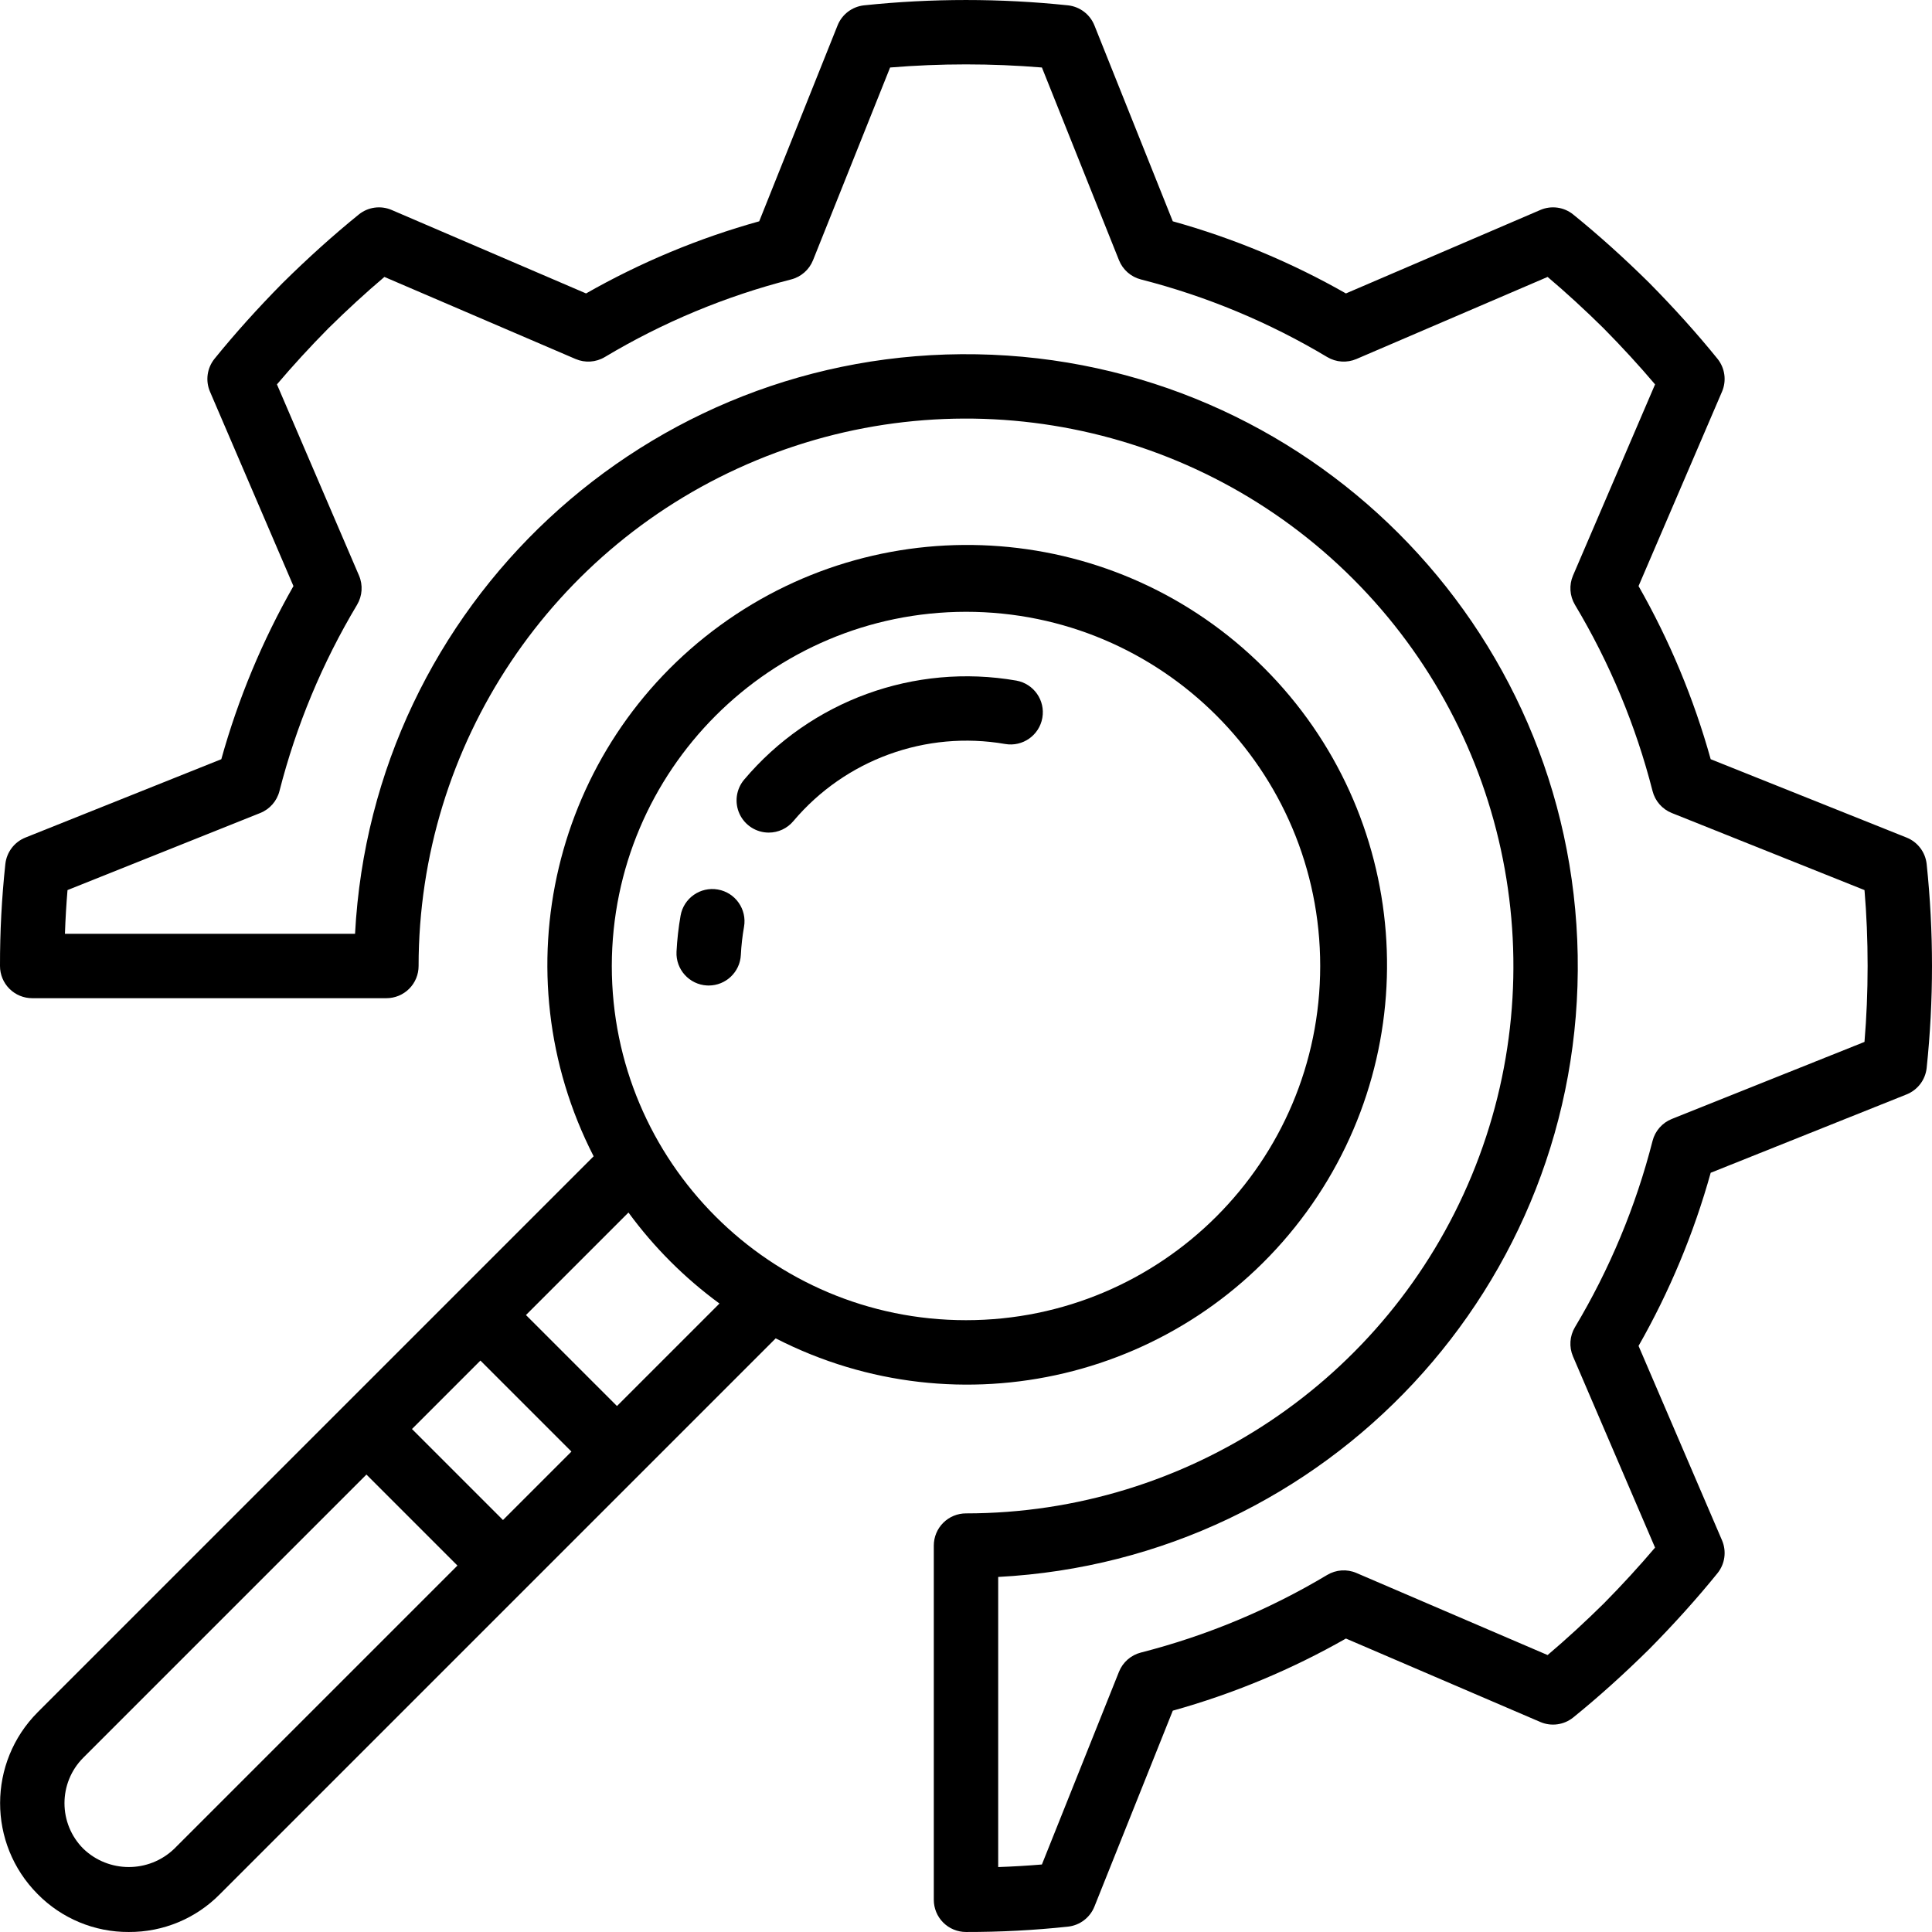 <?xml version="1.0" encoding="iso-8859-1"?>
<!-- Generator: Adobe Illustrator 19.0.0, SVG Export Plug-In . SVG Version: 6.00 Build 0)  -->
<svg version="1.1" id="Capa_1" xmlns="http://www.w3.org/2000/svg" xmlns:xlink="http://www.w3.org/1999/xlink" x="0px" y="0px"
	 viewBox="0 0 512.001 512.001" style="enable-background:new 0 0 512.001 512.001;" xml:space="preserve">
<g>
	<g>
		<g>
			<path d="M266.375,197.165c4.632,0.803,9.041-2.292,9.858-6.921c0.818-4.629-2.264-9.047-6.891-9.879
				c-27.005-4.692-54.471,5.305-72.142,26.258c-2.133,2.538-2.603,6.081-1.206,9.087c1.397,3.006,4.408,4.932,7.723,4.938
				c2.521,0.005,4.914-1.109,6.533-3.042C223.999,201.306,245.364,193.524,266.375,197.165z"/>
			<path d="M190.242,235.732c-4.644-0.815-9.069,2.29-9.883,6.933c-0.552,3.159-0.911,6.348-1.075,9.55
				c-0.229,4.706,3.394,8.71,8.1,8.95c0.142,0.009,0.283,0.009,0.433,0.009c4.545-0.004,8.29-3.57,8.517-8.109
				c0.126-2.498,0.407-4.986,0.842-7.45C197.99,240.971,194.886,236.546,190.242,235.732z"/>
			<path d="M346.25,321.182c32.253-44.277,27.477-105.442-11.257-144.176c-38.734-38.734-99.899-43.51-144.176-11.257
				c-44.276,32.253-58.488,91.935-33.498,140.681L10.009,453.74c-13.289,13.311-13.311,34.862-0.05,48.2
				c6.369,6.481,15.089,10.109,24.175,10.058c9.063,0.055,17.763-3.554,24.125-10.008l147.31-147.309
				C254.314,379.67,313.997,365.459,346.25,321.182z M46.142,489.974c-6.739,6.436-17.354,6.414-24.067-0.05
				c-6.65-6.664-6.65-17.453,0-24.117l75.034-75.034l24.117,24.117L46.142,489.974z M133.292,402.823l-24.116-24.117l18.142-18.142
				l24.117,24.117L133.292,402.823z M163.501,372.615l-24.117-24.117l27.166-27.166c6.757,9.226,14.891,17.36,24.116,24.117
				L163.501,372.615z M162.134,255.998c0.059-51.817,42.05-93.808,93.867-93.867c51.841,0,93.867,42.026,93.867,93.867
				S307.842,349.865,256,349.865S162.134,307.839,162.134,255.998z"/>
			<path d="M510.584,228.965c-0.343-3.137-2.387-5.829-5.317-7l-51.917-20.767c-4.462-16.022-10.883-31.433-19.117-45.884
				l22.117-51.517c1.251-2.914,0.782-6.28-1.217-8.742c-5.4-6.667-11.475-13.417-18.116-20.142
				c-6.658-6.575-13.408-12.65-20.075-18.05c-2.458-2.006-5.829-2.475-8.742-1.217l-51.517,22.117
				c-14.451-8.234-29.862-14.654-45.884-19.117L290.034,6.731c-1.172-2.929-3.863-4.974-7-5.316
				c-17.973-1.883-36.094-1.883-54.067,0c-3.136,0.343-5.828,2.387-7,5.316l-20.767,51.917
				c-16.022,4.462-31.433,10.883-45.884,19.117L103.8,55.648c-2.912-1.259-6.284-0.789-8.742,1.217
				c-6.667,5.4-13.417,11.475-20.142,18.117c-6.575,6.658-12.65,13.408-18.05,20.075c-1.999,2.461-2.467,5.828-1.217,8.742
				l22.117,51.517c-8.234,14.451-14.655,29.862-19.117,45.884L6.734,221.965c-2.929,1.172-4.974,3.864-5.316,7
				C0.456,237.944-0.017,246.968,0,255.998c-0.001,2.264,0.897,4.435,2.498,6.035s3.772,2.499,6.035,2.498H102.4
				c2.264,0.001,4.435-0.897,6.035-2.498s2.499-3.772,2.498-6.035c0-58.674,35.344-111.571,89.552-134.024
				s116.603-10.042,158.092,31.446s53.9,103.885,31.447,158.092c-22.454,54.208-75.35,89.552-134.024,89.552
				c-2.264-0.001-4.435,0.897-6.035,2.498c-1.601,1.601-2.499,3.772-2.498,6.035v93.867c-0.001,2.264,0.897,4.435,2.498,6.035
				c1.601,1.601,3.772,2.499,6.035,2.498c9.03,0.017,18.055-0.456,27.034-1.417c3.136-0.343,5.828-2.387,7-5.316l20.767-51.917
				c16.022-4.462,31.433-10.883,45.884-19.117l51.517,22.117c2.914,1.25,6.28,0.782,8.742-1.217
				c6.667-5.4,13.417-11.475,20.142-18.116c6.575-6.658,12.65-13.408,18.05-20.075c1.999-2.461,2.467-5.828,1.217-8.742
				l-22.117-51.517c8.234-14.451,14.654-29.862,19.117-45.884l51.917-20.767c2.929-1.172,4.974-3.864,5.316-7
				C512.473,265.059,512.473,246.938,510.584,228.965z M494.109,276.115l-51.066,20.425c-2.533,1.011-4.428,3.174-5.1,5.817
				c-4.437,17.362-11.364,33.99-20.567,49.367c-1.4,2.35-1.592,5.227-0.517,7.742l21.75,50.667c-4.2,4.95-8.767,9.933-13.592,14.817
				c-4.942,4.875-9.925,9.458-14.883,13.658l-50.667-21.75c-2.513-1.083-5.394-0.891-7.742,0.517
				c-15.377,9.202-32.005,16.13-49.367,20.567c-2.643,0.672-4.805,2.567-5.817,5.1l-20.425,51.067
				c-3.775,0.317-7.65,0.55-11.583,0.683v-76.883c87.208-4.596,155.108-77.438,153.575-164.754S346.162,95.422,258.846,93.889
				S98.688,160.257,94.092,247.465H17.209c0.133-3.933,0.367-7.808,0.683-11.583l51.067-20.425c2.533-1.011,4.428-3.174,5.1-5.817
				c4.437-17.362,11.364-33.99,20.567-49.367c1.4-2.35,1.592-5.227,0.517-7.742l-21.75-50.667c4.2-4.95,8.767-9.933,13.592-14.817
				c4.942-4.875,9.925-9.458,14.883-13.658l50.667,21.75c2.514,1.079,5.393,0.887,7.742-0.517
				c15.377-9.202,32.005-16.13,49.367-20.567c2.643-0.672,4.805-2.567,5.817-5.1l20.425-51.067c13.389-1.1,26.845-1.1,40.233,0
				l20.425,51.067c1.011,2.533,3.174,4.428,5.817,5.1c17.362,4.437,33.99,11.364,49.367,20.567c2.349,1.403,5.228,1.596,7.742,0.517
				l50.667-21.75c4.95,4.2,9.933,8.767,14.817,13.592c4.875,4.942,9.458,9.925,13.658,14.883l-21.75,50.667
				c-1.075,2.515-0.883,5.392,0.517,7.742c9.202,15.377,16.13,32.005,20.567,49.367c0.672,2.643,2.567,4.805,5.1,5.817
				l51.067,20.425c0.55,6.475,0.825,13.217,0.825,20.117C494.934,262.898,494.659,269.64,494.109,276.115z"/>
		</g>
	</g>
</g>
<g>
</g>
<g>
</g>
<g>
</g>
<g>
</g>
<g>
</g>
<g>
</g>
<g>
</g>
<g>
</g>
<g>
</g>
<g>
</g>
<g>
</g>
<g>
</g>
<g>
</g>
<g>
</g>
<g>
</g>
</svg>
